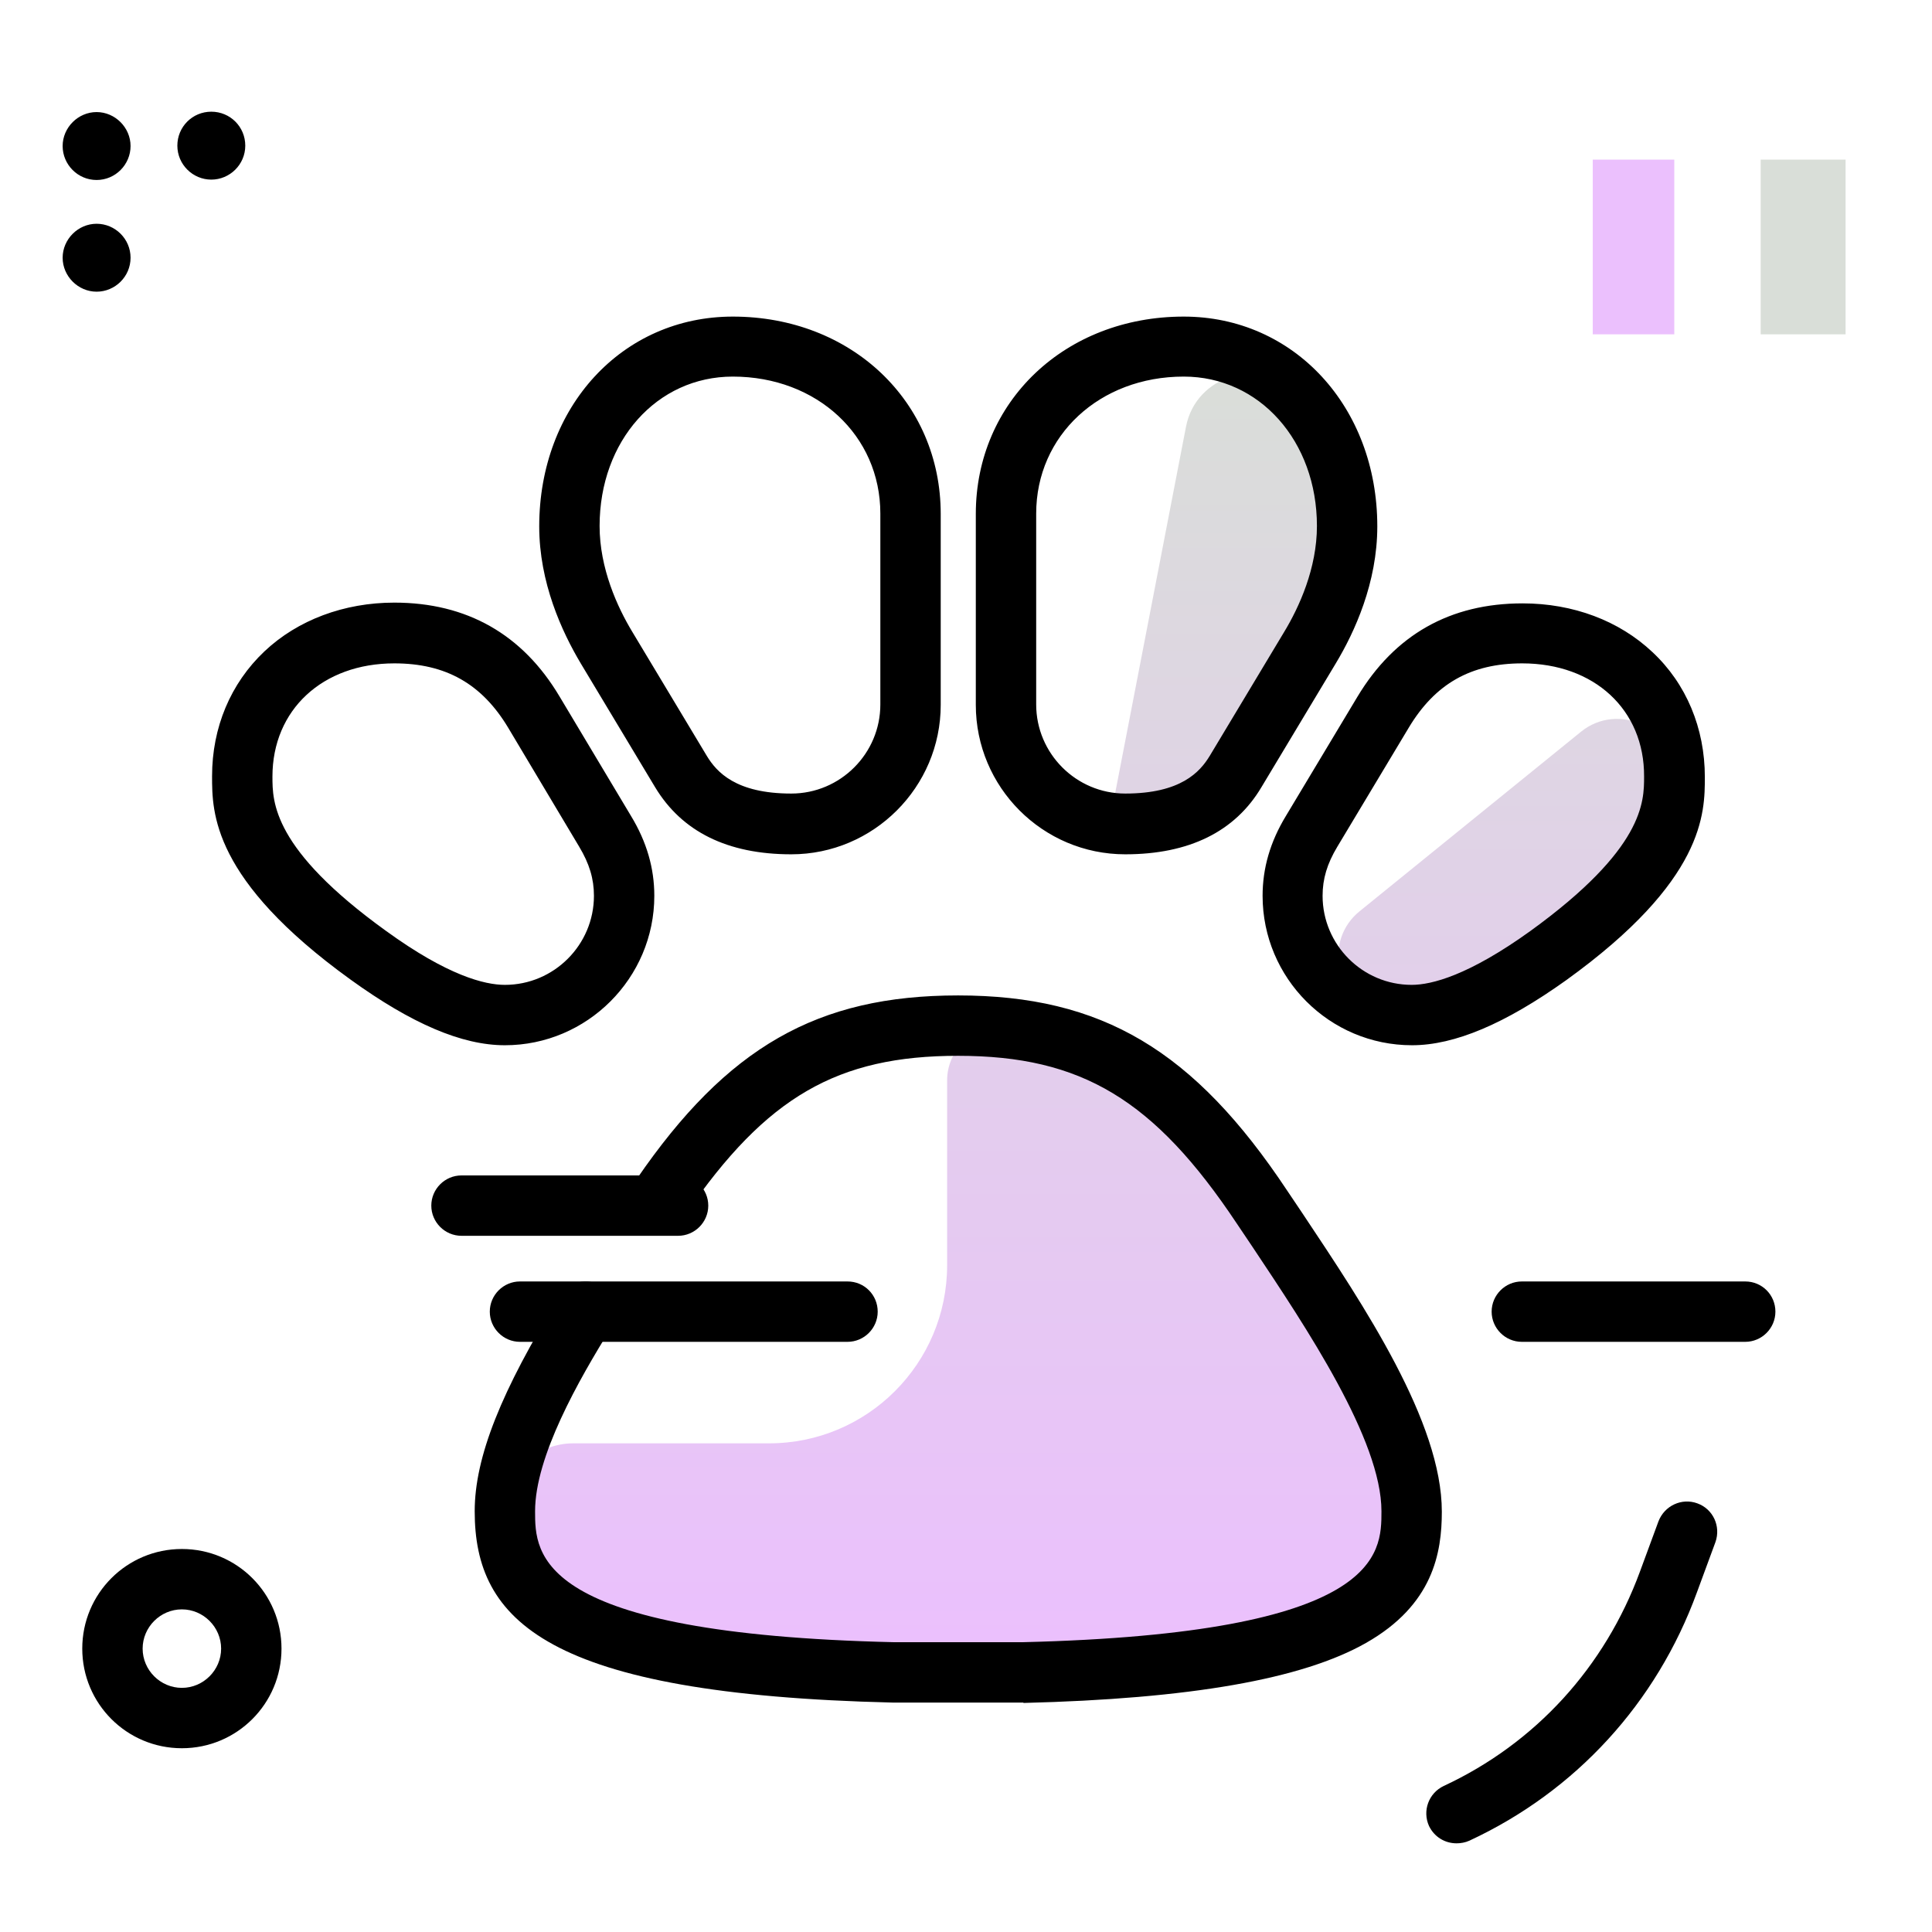<svg version="1.1" id="Layer_1" xmlns="http://www.w3.org/2000/svg" xmlns:xlink="http://www.w3.org/1999/xlink" x="0px" y="0px" viewBox="0 0 512 512" enable-background="new 0 0 512 512" xml:space="preserve">
<linearGradient id="SVGID_1_" gradientUnits="userSpaceOnUse" x1="288.749" y1="436.349" x2="288.749" y2="93.811" class="gradient-element">
	<stop offset="0" class="primary-color-gradient" style="stop-color: #ebc0fd"></stop>
	<stop offset="1" class="secondary-color-gradient" style="stop-color: #d9ded8"></stop>
</linearGradient>
<path fill="url(#SVGID_1_)" d="M298.2,218.4c-1.4,0-2.8-0.1-4.2-0.3l20.3-105c2.6-13.6,19.4-18.7,29.1-8.8
	c8.4,8.6,13.5,20.9,13.5,35.1c0,13.1-5.4,24.7-9.8,32.2l-19.7,32.8C321.9,213.8,312.3,218.4,298.2,218.4z M443.7,205.4
	c-0.1-12.6-14.9-19.4-24.7-11.5l-58.7,47.6c-9.4,7.6-6.6,22.9,5.1,26.2c2.8,0.8,5.7,1.2,8.7,1.2c9.5,0,21.6-5.3,36.2-15.9
	c33.4-24.1,33.4-39.3,33.4-47.4C443.7,205.6,443.7,205.5,443.7,205.4z M334.5,319.8c-20.4-30.7-39.7-44.5-67.9-47.5l-0.1,0
	c-8.3-0.9-15.5,5.7-15.5,14v49c0,26-21.1,47.2-47.2,47.2h-51.9c-9.9,0-18.1,7.9-18.2,17.8c0,0.1,0,0.1,0,0.2
	c0,19.6,8.4,40.5,103,42.7h34.3c94.6-2.2,103-23.1,103-42.7c0-21.3-19.8-50.9-35.6-74.7L334.5,319.8z"></path>
<path d="M271.1,451.2h-34.3c-0.1,0-0.1,0-0.2,0c-92-2.2-110.8-21.8-110.8-50.7c0-14.3,7-31.9,22.6-57.1c2.3-3.8,7.3-4.9,11-2.6
	c3.8,2.3,4.9,7.3,2.6,11c-8.7,14-20.2,34.2-20.2,48.7c0,11.3,0,32.5,95.1,34.7H271c95.1-2.3,95.1-23.4,95.1-34.7
	c0-18.9-19.8-48.5-34.2-70.1l-4.1-6.1c-21.9-32.9-41.2-44.5-73.9-44.5c-32,0-50.8,10.9-72,41.7c-2.5,3.6-7.5,4.6-11.1,2.1
	c-3.6-2.5-4.6-7.5-2.1-11.1c24-35,47.9-48.7,85.2-48.7c38.1,0,62.5,14.5,87.2,51.7l4.1,6.1c16.4,24.6,36.9,55.3,36.9,79
	c0,10.9-2.3,24.7-20.1,34.8c-16.9,9.6-46.6,14.8-90.8,15.9C271.3,451.2,271.2,451.2,271.1,451.2z M374.2,277
	c-21.9,0-39.6-17.8-39.6-39.6c0-7.3,2-14.3,6.2-21.2l18.9-31.5c9.9-16.5,24.6-24.8,43.8-24.8c13.4,0,25.6,4.6,34.4,12.9
	c9,8.4,13.9,20.2,13.9,33.1c0,9.6,0,27.4-36.8,53.9C398.9,271.3,385.5,277,374.2,277z M403.4,175.8c-13.6,0-23.1,5.4-30.1,17.1
	l-18.9,31.5c-2.7,4.5-3.9,8.5-3.9,13c0,13,10.6,23.6,23.6,23.6c5.3,0,15.1-2.5,31.5-14.3c0,0,0,0,0,0c30.1-21.8,30.1-34.2,30.1-40.9
	C435.8,188.1,422.5,175.8,403.4,175.8z M133.8,277c-11.4,0-24.7-5.7-40.9-17.4c-36.7-26.5-36.7-44.3-36.7-53.9
	c0-12.9,4.9-24.6,13.9-33.1c8.8-8.3,21.1-12.9,34.4-12.9c19.2,0,34,8.4,43.8,24.9l0.3,0.5l18.6,31.1c4.2,6.9,6.2,13.9,6.2,21.2
	C173.4,259.2,155.6,277,133.8,277z M104.5,175.8c-19,0-32.3,12.3-32.3,30c0,6.7,0,19.2,30.1,40.9c16.4,11.9,26.2,14.3,31.5,14.3
	c13,0,23.6-10.6,23.6-23.6c0-4.5-1.2-8.5-3.9-13l-18.8-31.5C127.7,181.2,118.1,175.8,104.5,175.8z M298.2,226.4
	c-21.9,0-39.6-17.8-39.6-39.6v-50.6c0-29.8,23.7-52.3,55.1-52.3c29.2,0,51.3,23.9,51.3,55.6c0,14.9-6,28-11,36.3l-19.7,32.8
	C327.3,220.4,315.1,226.4,298.2,226.4z M313.7,99.8c-22.3,0-39.1,15.6-39.1,36.3v50.6c0,13,10.6,23.6,23.6,23.6
	c14.7,0,19.8-5.7,22.4-10l19.7-32.8c4-6.6,8.7-16.9,8.7-28.1C349,116.9,333.8,99.8,313.7,99.8z M209.7,226.4c-16.9,0-29-6-36.1-17.8
	l-19.7-32.8c-5-8.4-11-21.4-11-36.3c0-31.7,22-55.6,51.3-55.6c31.4,0,55.1,22.5,55.1,52.3v50.6C249.3,208.6,231.5,226.4,209.7,226.4
	z M194.2,99.8c-20.1,0-35.3,17-35.3,39.6c0,11.2,4.7,21.5,8.7,28.1l19.7,32.8c2.6,4.3,7.7,10,22.4,10c13,0,23.6-10.6,23.6-23.6
	v-50.6C233.3,115.4,216.5,99.8,194.2,99.8z"></path>
<g>
	<path fill="#d9ded8" class="secondary-color" d="M489.1,42.3v46.3h-22.5V42.3H489.1z"></path>
	<path fill="#ebc0fd" class="primary-color" d="M443.7,42.3v46.3h-21.6V42.3H443.7z"></path>
</g>
<path d="M232.6,347.6c0,4.4-3.6,8-8,8h-86.8c-4.4,0-8-3.6-8-8s3.6-8,8-8h86.8C229.1,339.6,232.6,343.2,232.6,347.6z M187.7,319.5
	c0-4.4-3.6-8-8-8h-57.4c-4.4,0-8,3.6-8,8s3.6,8,8,8h57.4C184.1,327.5,187.7,323.9,187.7,319.5z M25.6,47.7c5,0,9-4.1,9-9s-4.1-9-9-9
	s-9,4.1-9,9S20.6,47.7,25.6,47.7z M56,47.6c4.9,0,9-4,9-9s-4-9-9-9s-9,4-9,9S51.1,47.6,56,47.6z M34.6,68.3c0-5-4.1-9-9-9
	s-9,4.1-9,9s4.1,9,9,9S34.6,73.3,34.6,68.3z M462.5,339.6h-59.2c-4.4,0-8,3.6-8,8s3.6,8,8,8h59.2c4.4,0,8-3.6,8-8
	S467,339.6,462.5,339.6z M74.6,436.9c0,14.6-11.8,26.4-26.4,26.4s-26.4-11.8-26.4-26.4s11.8-26.4,26.4-26.4S74.6,422.3,74.6,436.9z
	 M58.6,436.9c0-5.7-4.7-10.4-10.4-10.4s-10.4,4.7-10.4,10.4s4.7,10.4,10.4,10.4S58.6,442.6,58.6,436.9z M449.8,398.4
	c-4.1-1.5-8.7,0.6-10.3,4.8l-4.9,13.3c-9.3,25.3-27.7,45.5-52,56.8c-4,1.9-5.7,6.6-3.9,10.6c1.4,2.9,4.2,4.6,7.3,4.6
	c1.1,0,2.3-0.2,3.4-0.7c28.2-13.1,49.6-36.5,60.3-65.8l4.9-13.3C456.1,404.5,454,399.9,449.8,398.4z"></path>
</svg>